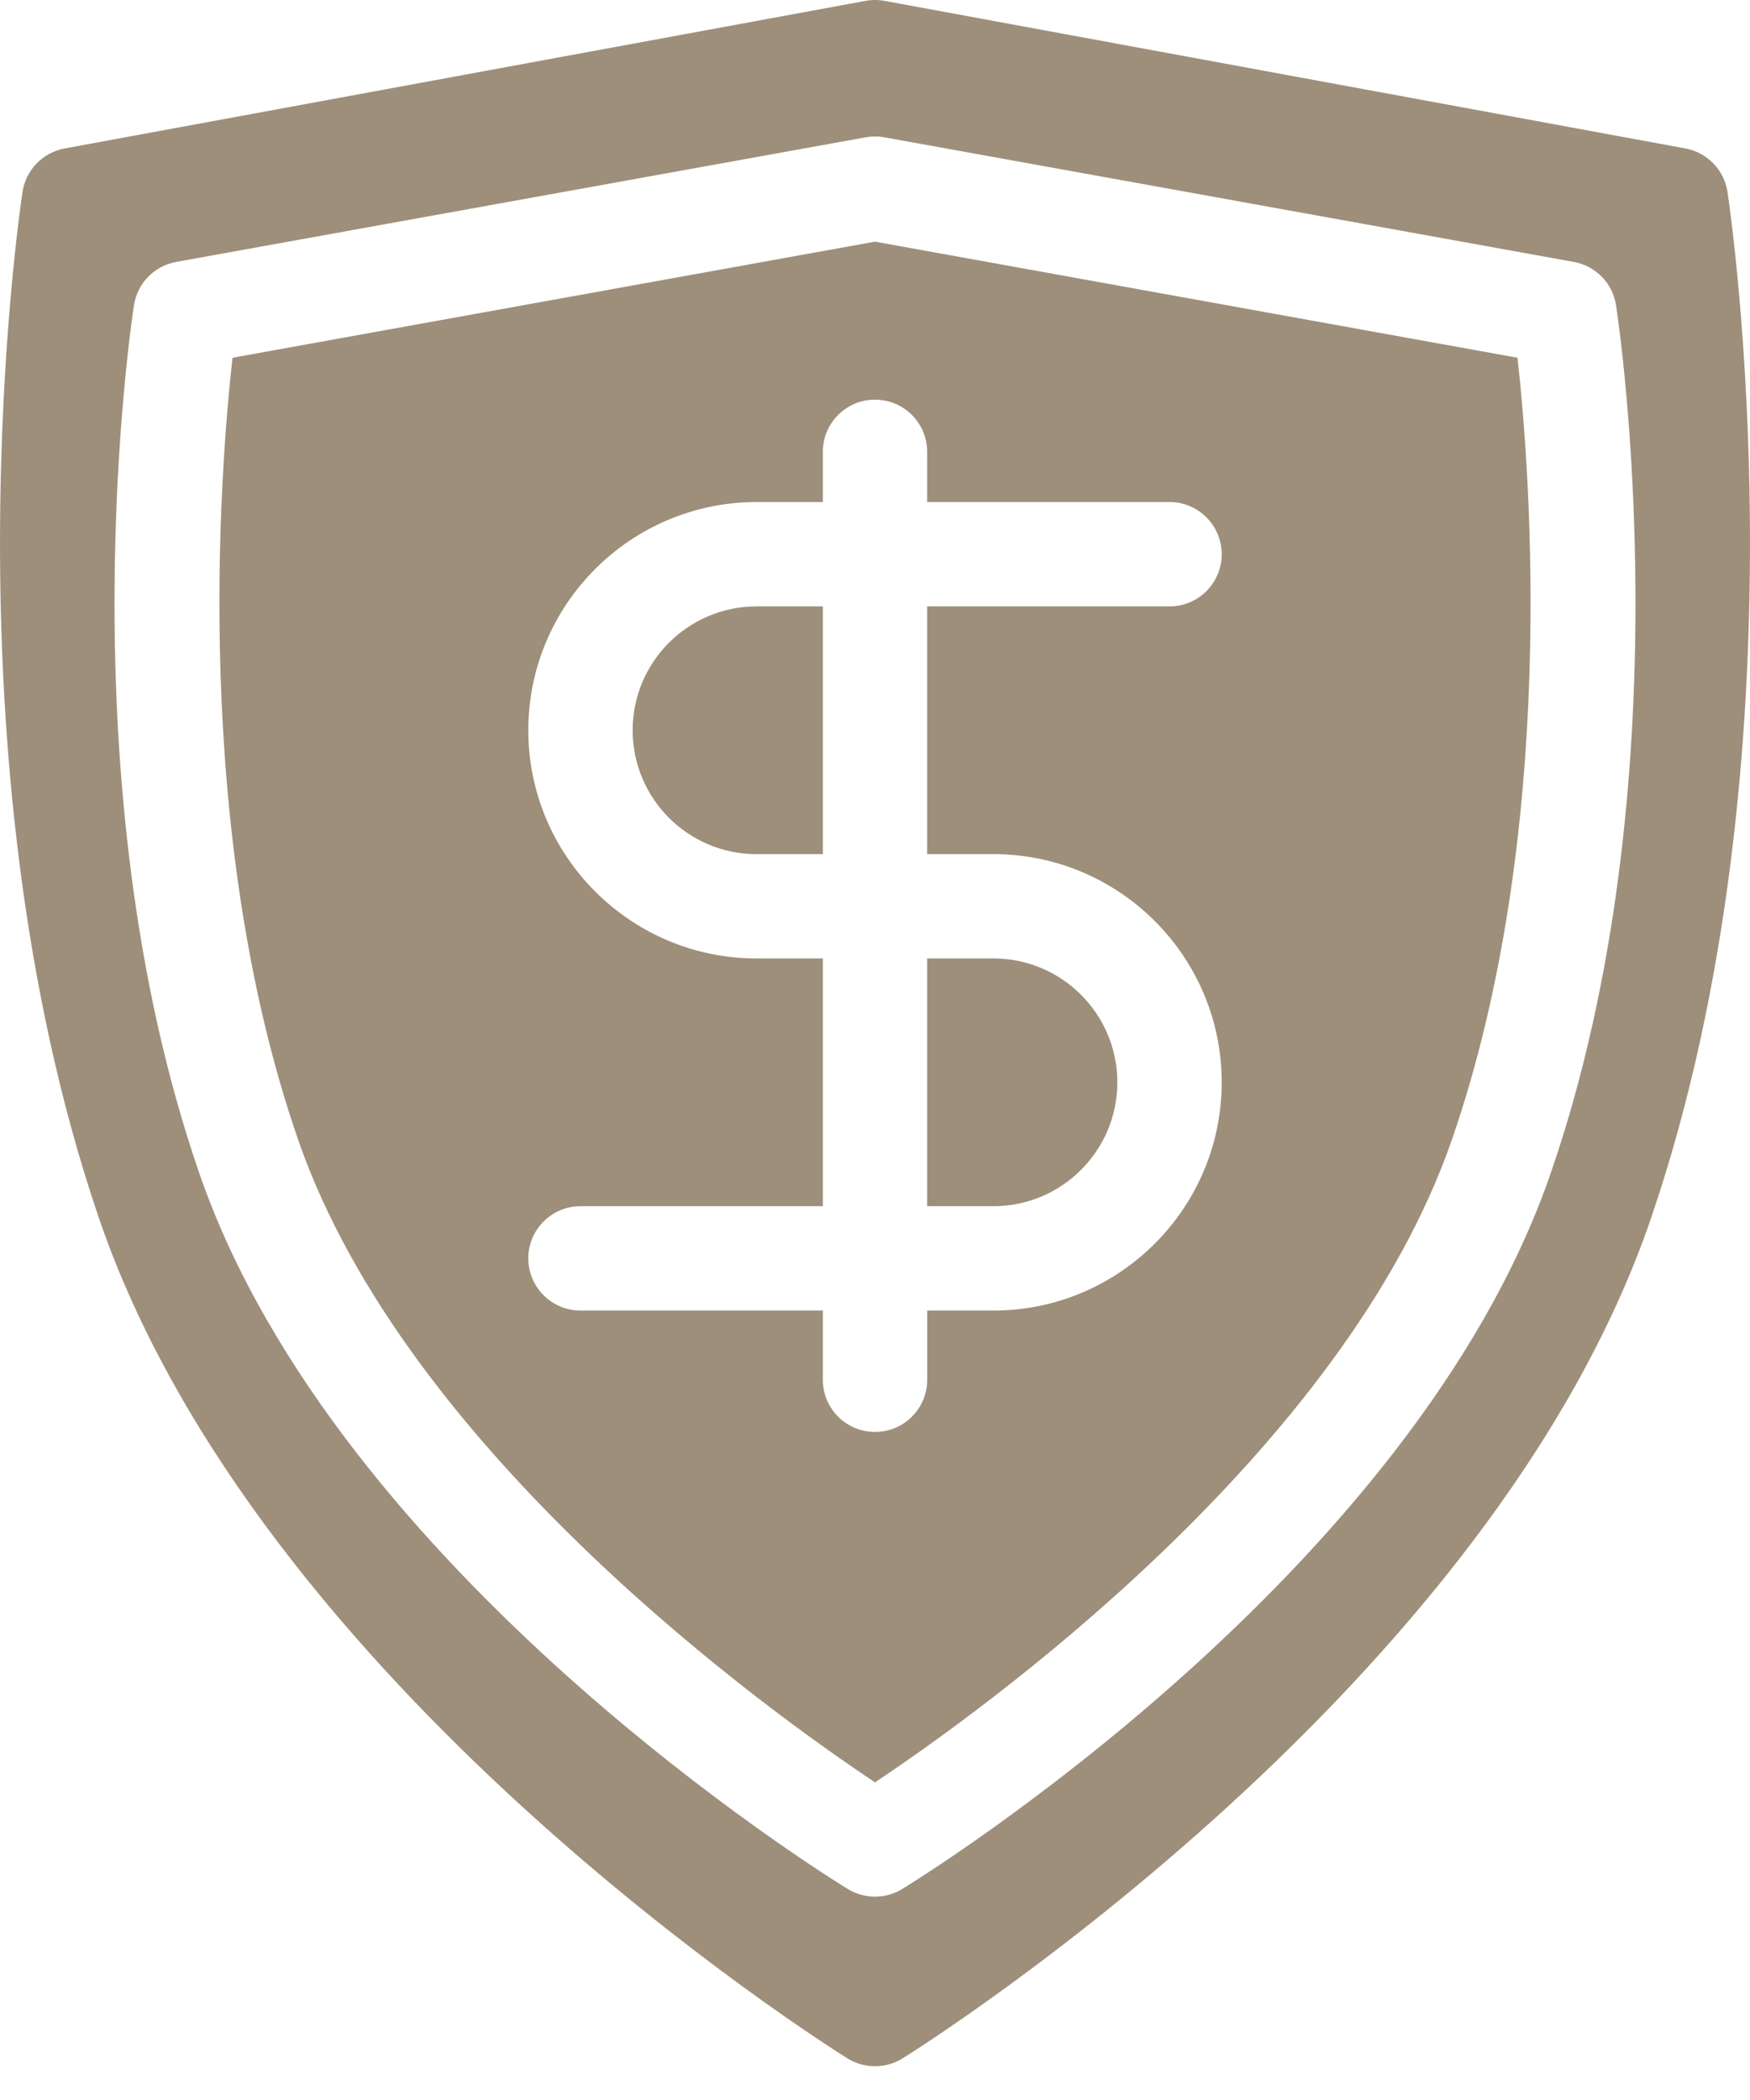 <svg width="35" height="42" viewBox="0 0 35 42" fill="none" xmlns="http://www.w3.org/2000/svg">
<path d="M34.55 3.84C34.484 3.399 34.145 3.05 33.708 2.969L17.689 0.017C17.564 -0.006 17.436 -0.006 17.311 0.017L1.293 2.969C0.855 3.05 0.516 3.4 0.45 3.84C0.382 4.292 -1.186 15.032 1.965 24.322C5.153 33.724 16.468 40.867 16.948 41.167C17.117 41.272 17.309 41.325 17.5 41.325C17.691 41.325 17.883 41.273 18.052 41.167C18.532 40.867 29.847 33.724 33.035 24.322C36.186 15.032 34.618 4.292 34.55 3.84ZM31.009 23.479C28.245 31.469 18.459 37.526 18.044 37.78C17.877 37.883 17.689 37.933 17.5 37.933C17.311 37.933 17.122 37.882 16.956 37.78C16.541 37.526 6.755 31.469 3.991 23.479C1.264 15.596 2.62 6.49 2.679 6.106C2.747 5.665 3.086 5.317 3.525 5.238L17.315 2.746C17.437 2.724 17.563 2.724 17.686 2.746L31.475 5.238C31.914 5.317 32.254 5.665 32.321 6.106C32.38 6.49 33.736 15.596 31.009 23.479ZM15.13 12.128H16.457V17.083H15.13C13.764 17.083 12.653 15.972 12.653 14.605C12.653 13.239 13.764 12.128 15.13 12.128ZM18.543 19.169H19.87C21.236 19.169 22.347 20.281 22.347 21.647C22.347 23.013 21.236 24.124 19.87 24.124H18.543V19.169ZM30.35 7.155L17.5 4.833L4.65 7.155C4.395 9.439 3.834 16.644 5.963 22.796C8.129 29.057 15.438 34.274 17.5 35.647C19.562 34.274 26.872 29.057 29.037 22.796C31.166 16.644 30.605 9.439 30.35 7.155ZM19.87 17.083C22.387 17.083 24.434 19.13 24.434 21.647C24.434 24.163 22.387 26.211 19.87 26.211H18.544V27.596C18.544 28.172 18.077 28.639 17.5 28.639C16.924 28.639 16.457 28.172 16.457 27.596V26.211H11.61C11.034 26.211 10.566 25.744 10.566 25.168C10.566 24.591 11.034 24.124 11.61 24.124H16.457V19.169H15.13C12.614 19.169 10.566 17.122 10.566 14.606C10.566 12.088 12.614 10.041 15.13 10.041H16.457V9.036C16.457 8.46 16.924 7.993 17.5 7.993C18.076 7.993 18.543 8.46 18.543 9.036V10.041H23.391C23.967 10.041 24.434 10.509 24.434 11.085C24.434 11.661 23.967 12.128 23.391 12.128H18.543V17.083H19.87V17.083Z" fill="#9E8F7A"/>
</svg>
